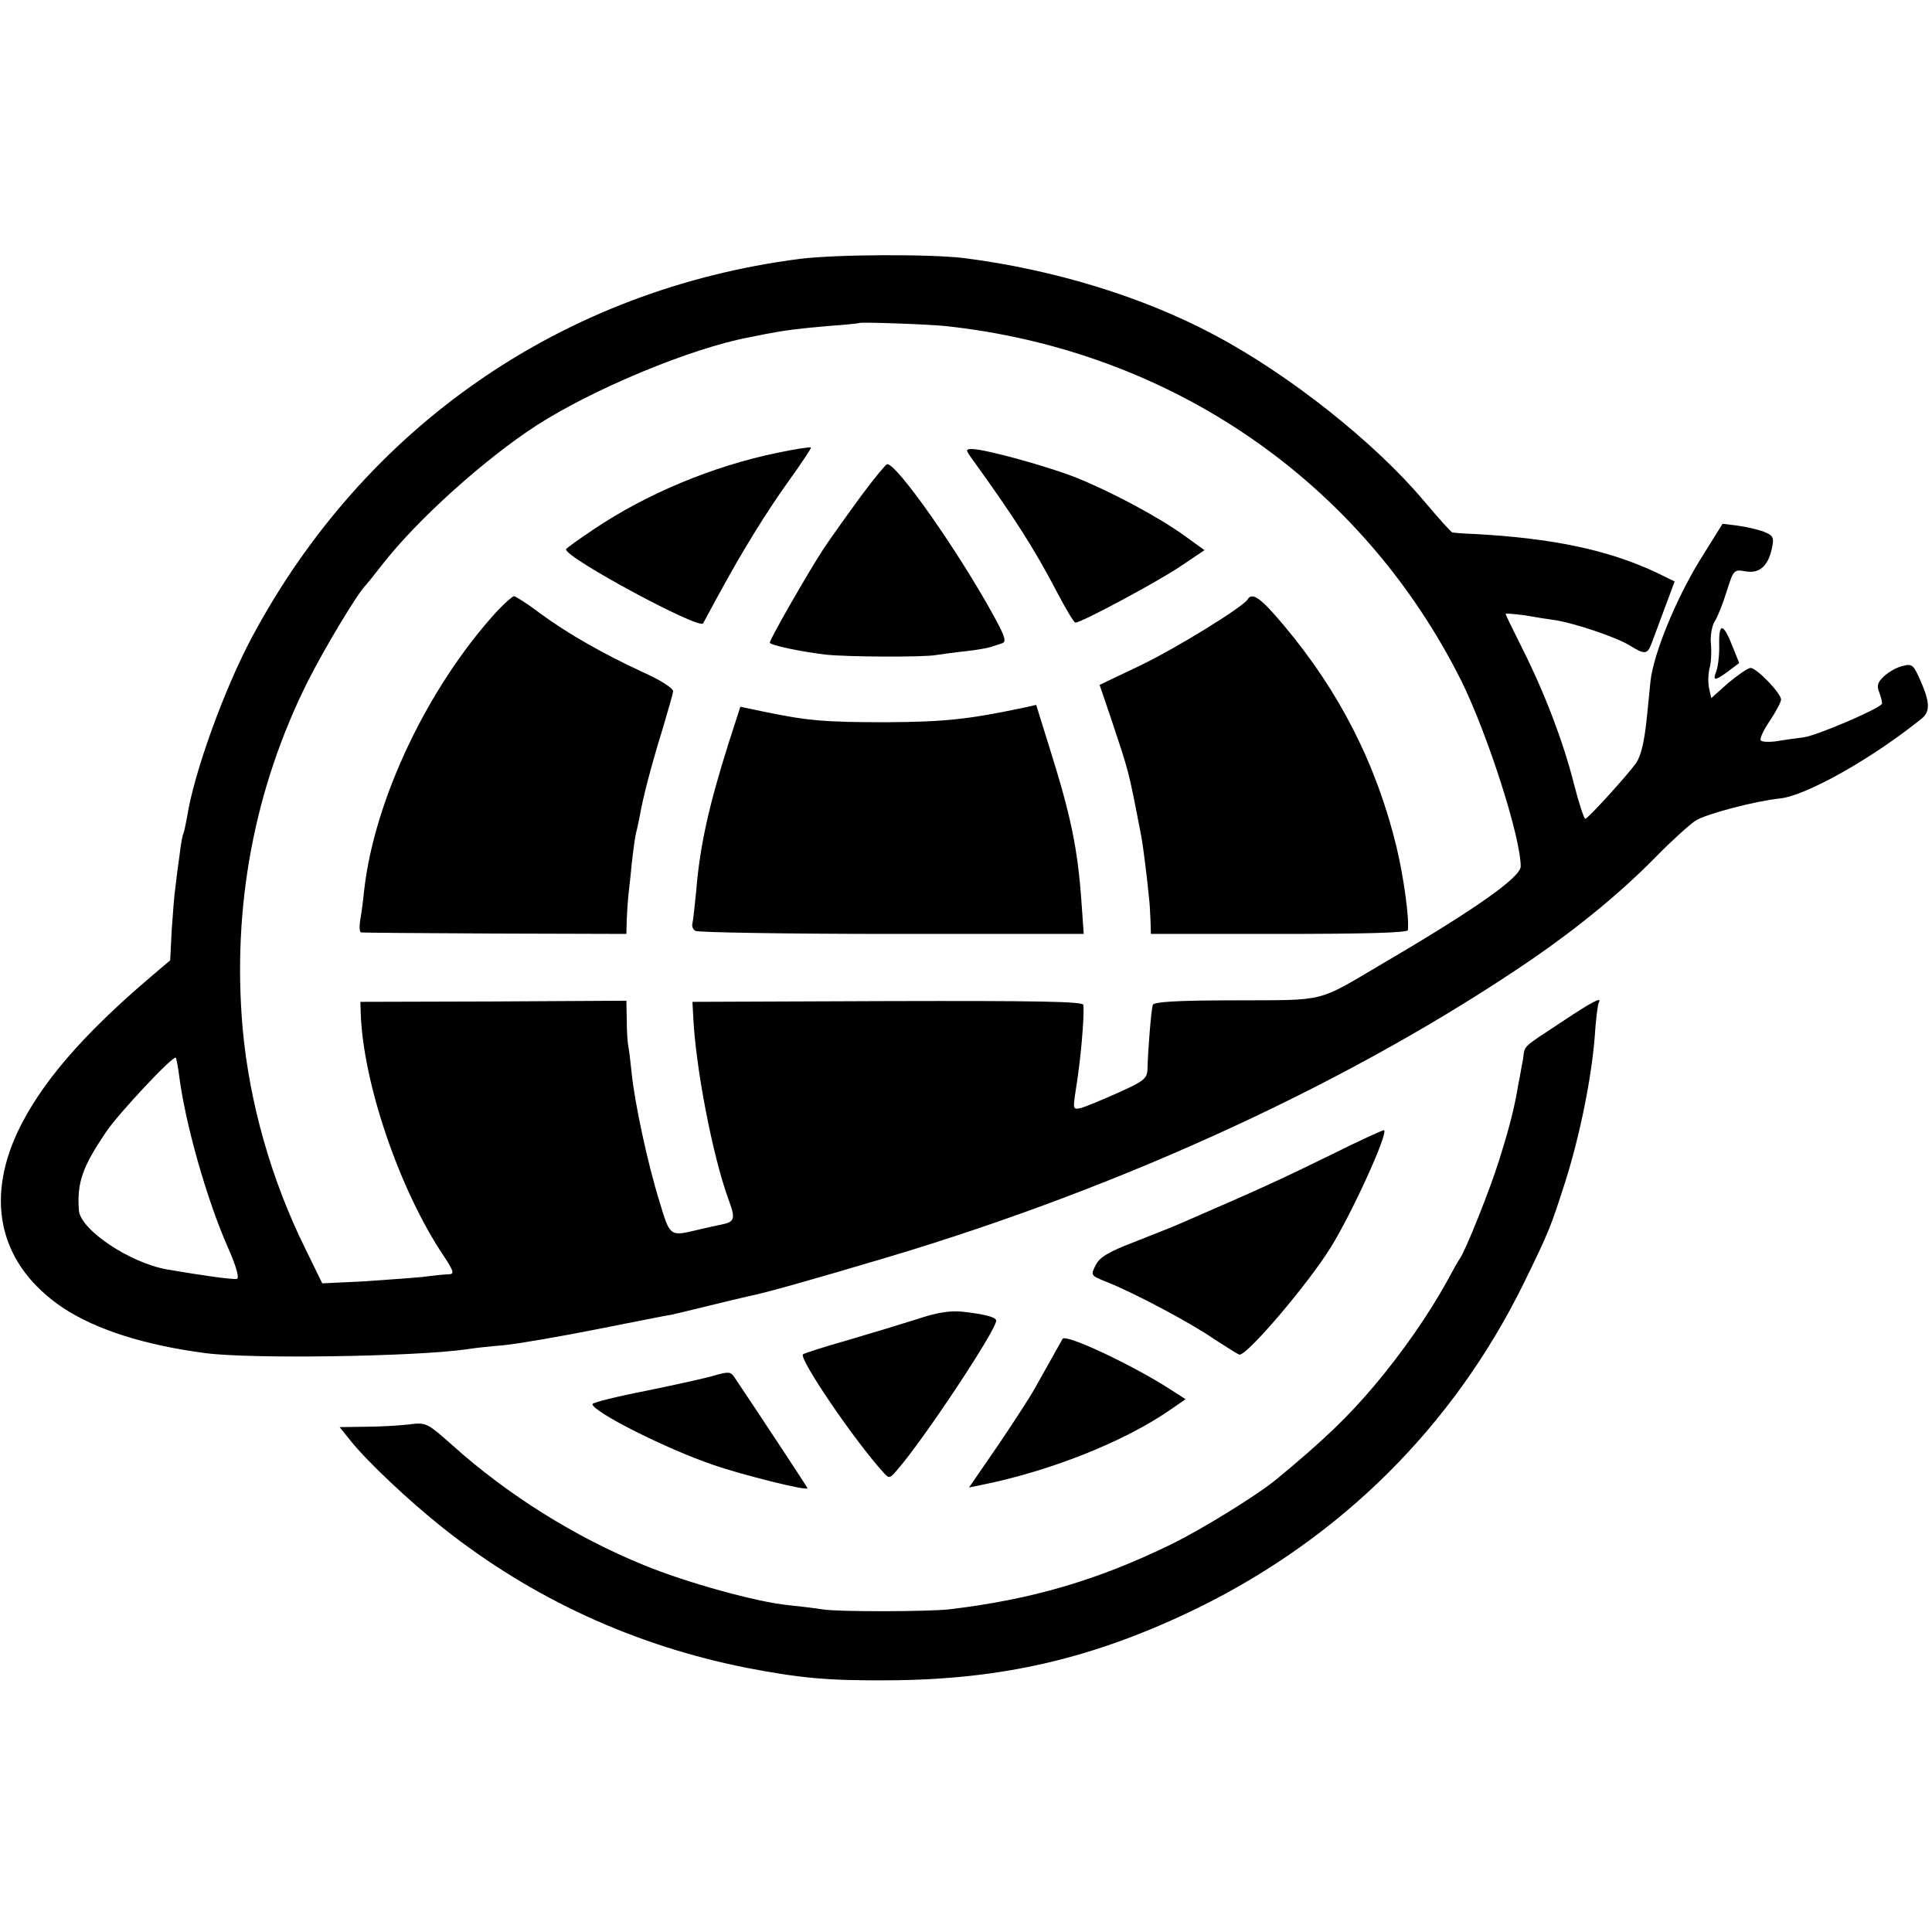 <?xml version="1.0" standalone="no"?>
<!DOCTYPE svg PUBLIC "-//W3C//DTD SVG 20010904//EN"
 "http://www.w3.org/TR/2001/REC-SVG-20010904/DTD/svg10.dtd">
<svg version="1.0" xmlns="http://www.w3.org/2000/svg"
 width="512pt" height="512pt" viewBox="0 0 512 512"
 preserveAspectRatio="xMidYMid meet">
<g transform="translate(0,512) scale(0.1,-0.1)"
fill="#000000" stroke="none">
<path d="M2120 4434 c-629 -81 -1154 -444 -1453 -1004 -73 -137 -153 -358
-171 -474 -4 -21 -8 -41 -10 -45 -2 -3 -7 -28 -10 -56 -4 -27 -9 -66 -11 -85
-3 -19 -7 -71 -10 -115 l-4 -80 -53 -45 c-182 -155 -291 -283 -351 -409 -88
-188 -45 -356 120 -467 88 -58 217 -99 378 -120 123 -16 557 -9 690 10 17 3
62 8 100 11 39 4 149 23 245 42 96 19 186 37 200 39 14 3 59 14 100 24 41 10
86 21 100 24 46 9 174 45 375 105 632 189 1235 468 1705 789 125 86 238 179
330 273 41 42 88 84 103 94 28 18 158 52 224 59 69 7 245 106 376 212 22 18
22 42 -3 99 -19 43 -22 47 -48 40 -15 -3 -37 -16 -49 -27 -18 -17 -20 -25 -12
-45 5 -14 8 -27 6 -29 -17 -17 -172 -83 -207 -88 -25 -3 -59 -8 -77 -11 -18
-2 -34 -1 -37 3 -3 5 8 28 25 53 16 24 29 49 29 55 0 17 -65 84 -81 84 -8 -1
-34 -19 -59 -40 l-45 -40 -6 27 c-3 16 -2 40 2 54 4 15 5 44 3 64 -2 20 3 47
10 58 8 12 22 48 32 80 18 57 19 58 49 53 38 -7 61 14 71 62 6 28 3 33 -22 43
-16 6 -47 13 -69 16 l-40 5 -61 -98 c-62 -101 -122 -246 -130 -319 -2 -22 -6
-62 -9 -90 -7 -71 -16 -107 -29 -127 -22 -31 -128 -148 -135 -148 -3 0 -17 42
-30 93 -28 111 -78 242 -137 359 -24 48 -44 89 -44 91 0 2 24 0 53 -4 28 -5
66 -11 82 -13 52 -9 159 -45 193 -66 42 -26 48 -25 60 8 6 15 21 57 35 94 l25
67 -51 25 c-127 59 -274 90 -482 101 -27 1 -53 3 -56 4 -3 0 -37 38 -75 83
-132 157 -359 336 -555 440 -191 102 -428 174 -664 204 -90 11 -338 10 -435
-2z m385 -178 c597 -64 1103 -411 1368 -941 69 -140 157 -413 157 -491 0 -29
-121 -114 -365 -257 -178 -105 -147 -97 -390 -98 -156 0 -217 -4 -220 -12 -4
-12 -13 -120 -14 -170 -1 -25 -9 -32 -76 -62 -42 -19 -86 -37 -99 -41 -23 -5
-23 -5 -15 48 13 79 23 193 20 225 -1 9 -124 11 -518 10 l-518 -2 2 -37 c6
-135 51 -369 93 -485 20 -53 17 -61 -17 -68 -10 -2 -38 -8 -63 -14 -76 -18
-74 -19 -103 77 -31 100 -65 259 -73 338 -3 30 -7 62 -9 72 -2 9 -4 40 -4 68
l-1 52 -352 -2 -353 -1 1 -30 c6 -186 104 -472 221 -645 26 -40 28 -47 11 -47
-7 0 -38 -3 -68 -7 -30 -3 -102 -8 -160 -12 l-106 -5 -43 88 c-92 185 -150
390 -168 588 -28 323 31 635 172 918 45 89 133 236 155 257 3 3 23 28 44 55
92 118 271 279 407 367 150 97 410 205 564 234 11 2 31 6 45 9 53 10 85 14
164 21 44 3 82 7 83 8 4 3 176 -3 228 -8z m-2031 -1981 c16 -131 74 -334 130
-461 21 -47 31 -81 24 -83 -9 -3 -93 9 -186 25 -100 18 -230 106 -233 157 -5
73 9 114 72 207 32 48 178 204 185 197 1 -1 5 -20 8 -42z"/>
<path d="M2060 3920 c-170 -35 -346 -108 -487 -203 -40 -27 -73 -50 -73 -53 0
-23 353 -213 363 -196 3 4 21 39 42 77 62 114 124 215 187 303 33 46 59 85 57
86 -2 2 -42 -4 -89 -14z"/>
<path d="M2571 3911 c119 -165 168 -242 229 -358 24 -46 46 -83 50 -83 16 0
219 109 278 149 l64 43 -54 39 c-65 47 -189 114 -283 152 -71 29 -244 77 -279
77 -16 0 -17 -2 -5 -19z"/>
<path d="M2283 3807 c-33 -45 -79 -109 -101 -142 -41 -63 -142 -239 -142 -248
0 -7 88 -25 150 -32 57 -6 257 -7 290 -1 14 2 48 7 77 10 28 3 58 8 67 11 9 3
23 7 31 10 13 4 9 17 -21 72 -93 170 -257 404 -283 403 -3 0 -34 -37 -68 -83z"/>
<path d="M1317 3500 c-182 -199 -325 -498 -352 -740 -3 -30 -8 -67 -11 -82 -2
-16 -1 -29 3 -29 5 -1 164 -2 356 -3 l347 -1 1 40 c1 22 3 49 4 60 1 11 6 49
9 85 4 36 9 72 11 80 2 8 7 29 10 45 8 48 30 133 60 230 15 50 28 96 29 103 0
8 -34 30 -79 50 -108 50 -199 102 -273 156 -34 26 -66 46 -70 46 -4 0 -24 -18
-45 -40z"/>
<path d="M3306 3531 c-13 -20 -187 -128 -285 -175 l-107 -51 29 -85 c50 -151
46 -132 82 -319 4 -22 15 -106 20 -161 2 -14 3 -41 4 -60 l1 -35 340 0 c221 0
340 3 341 10 4 32 -11 140 -30 220 -53 219 -151 412 -299 588 -61 73 -84 89
-96 68z"/>
<path d="M1931 3151 c-52 -165 -76 -270 -86 -392 -4 -40 -8 -79 -10 -86 -2 -7
1 -16 8 -20 7 -4 241 -8 521 -8 l508 0 -6 85 c-10 141 -28 228 -83 403 l-37
119 -31 -7 c-151 -32 -214 -38 -365 -39 -165 0 -210 4 -326 28 l-62 13 -31
-96z"/>
<path d="M4556 3413 c1 -27 -3 -58 -7 -70 -11 -28 -6 -29 31 -2 l29 22 -18 45
c-24 61 -36 63 -35 5z"/>
<path d="M4136 2410 c-106 -70 -94 -59 -100 -98 -4 -18 -8 -47 -12 -64 -10
-62 -24 -116 -50 -199 -25 -81 -90 -243 -105 -264 -4 -5 -19 -32 -34 -60 -48
-87 -117 -187 -192 -276 -69 -82 -135 -146 -260 -249 -49 -41 -198 -133 -280
-173 -195 -95 -369 -146 -588 -172 -56 -6 -293 -7 -335 0 -19 3 -59 8 -89 11
-85 8 -272 60 -384 106 -182 74 -361 186 -507 317 -69 61 -70 62 -117 56 -26
-3 -78 -6 -115 -6 l-68 -1 29 -36 c43 -54 155 -160 246 -232 236 -187 507
-311 804 -370 141 -27 213 -34 371 -33 306 1 550 58 825 192 380 187 676 481
862 858 68 139 72 149 112 274 38 121 68 269 77 379 3 47 8 88 11 93 10 17
-17 3 -101 -53z"/>
<path d="M3530 2061 c-137 -67 -182 -88 -392 -179 -24 -11 -83 -34 -131 -53
-68 -26 -92 -40 -103 -61 -14 -28 -14 -28 28 -45 69 -27 221 -107 286 -152 34
-22 64 -41 67 -41 22 0 183 189 242 285 57 92 152 301 141 310 -2 1 -64 -27
-138 -64z"/>
<path d="M2430 1624 c-41 -13 -124 -38 -185 -56 -60 -17 -113 -34 -117 -37
-12 -11 138 -231 213 -313 15 -17 17 -17 37 7 70 80 262 370 262 395 0 9 -28
17 -90 24 -32 3 -67 -2 -120 -20z"/>
<path d="M2816 1572 c-4 -7 -28 -50 -74 -132 -14 -25 -59 -94 -99 -153 l-75
-109 34 7 c179 36 374 113 495 196 l45 31 -58 37 c-101 62 -260 136 -268 123z"/>
<path d="M1894 1475 c-23 -7 -105 -25 -183 -41 -77 -15 -141 -31 -141 -35 0
-20 196 -119 320 -161 74 -26 250 -70 250 -62 0 2 -139 213 -195 296 -9 13
-16 13 -51 3z"/>
</g>
</svg>
